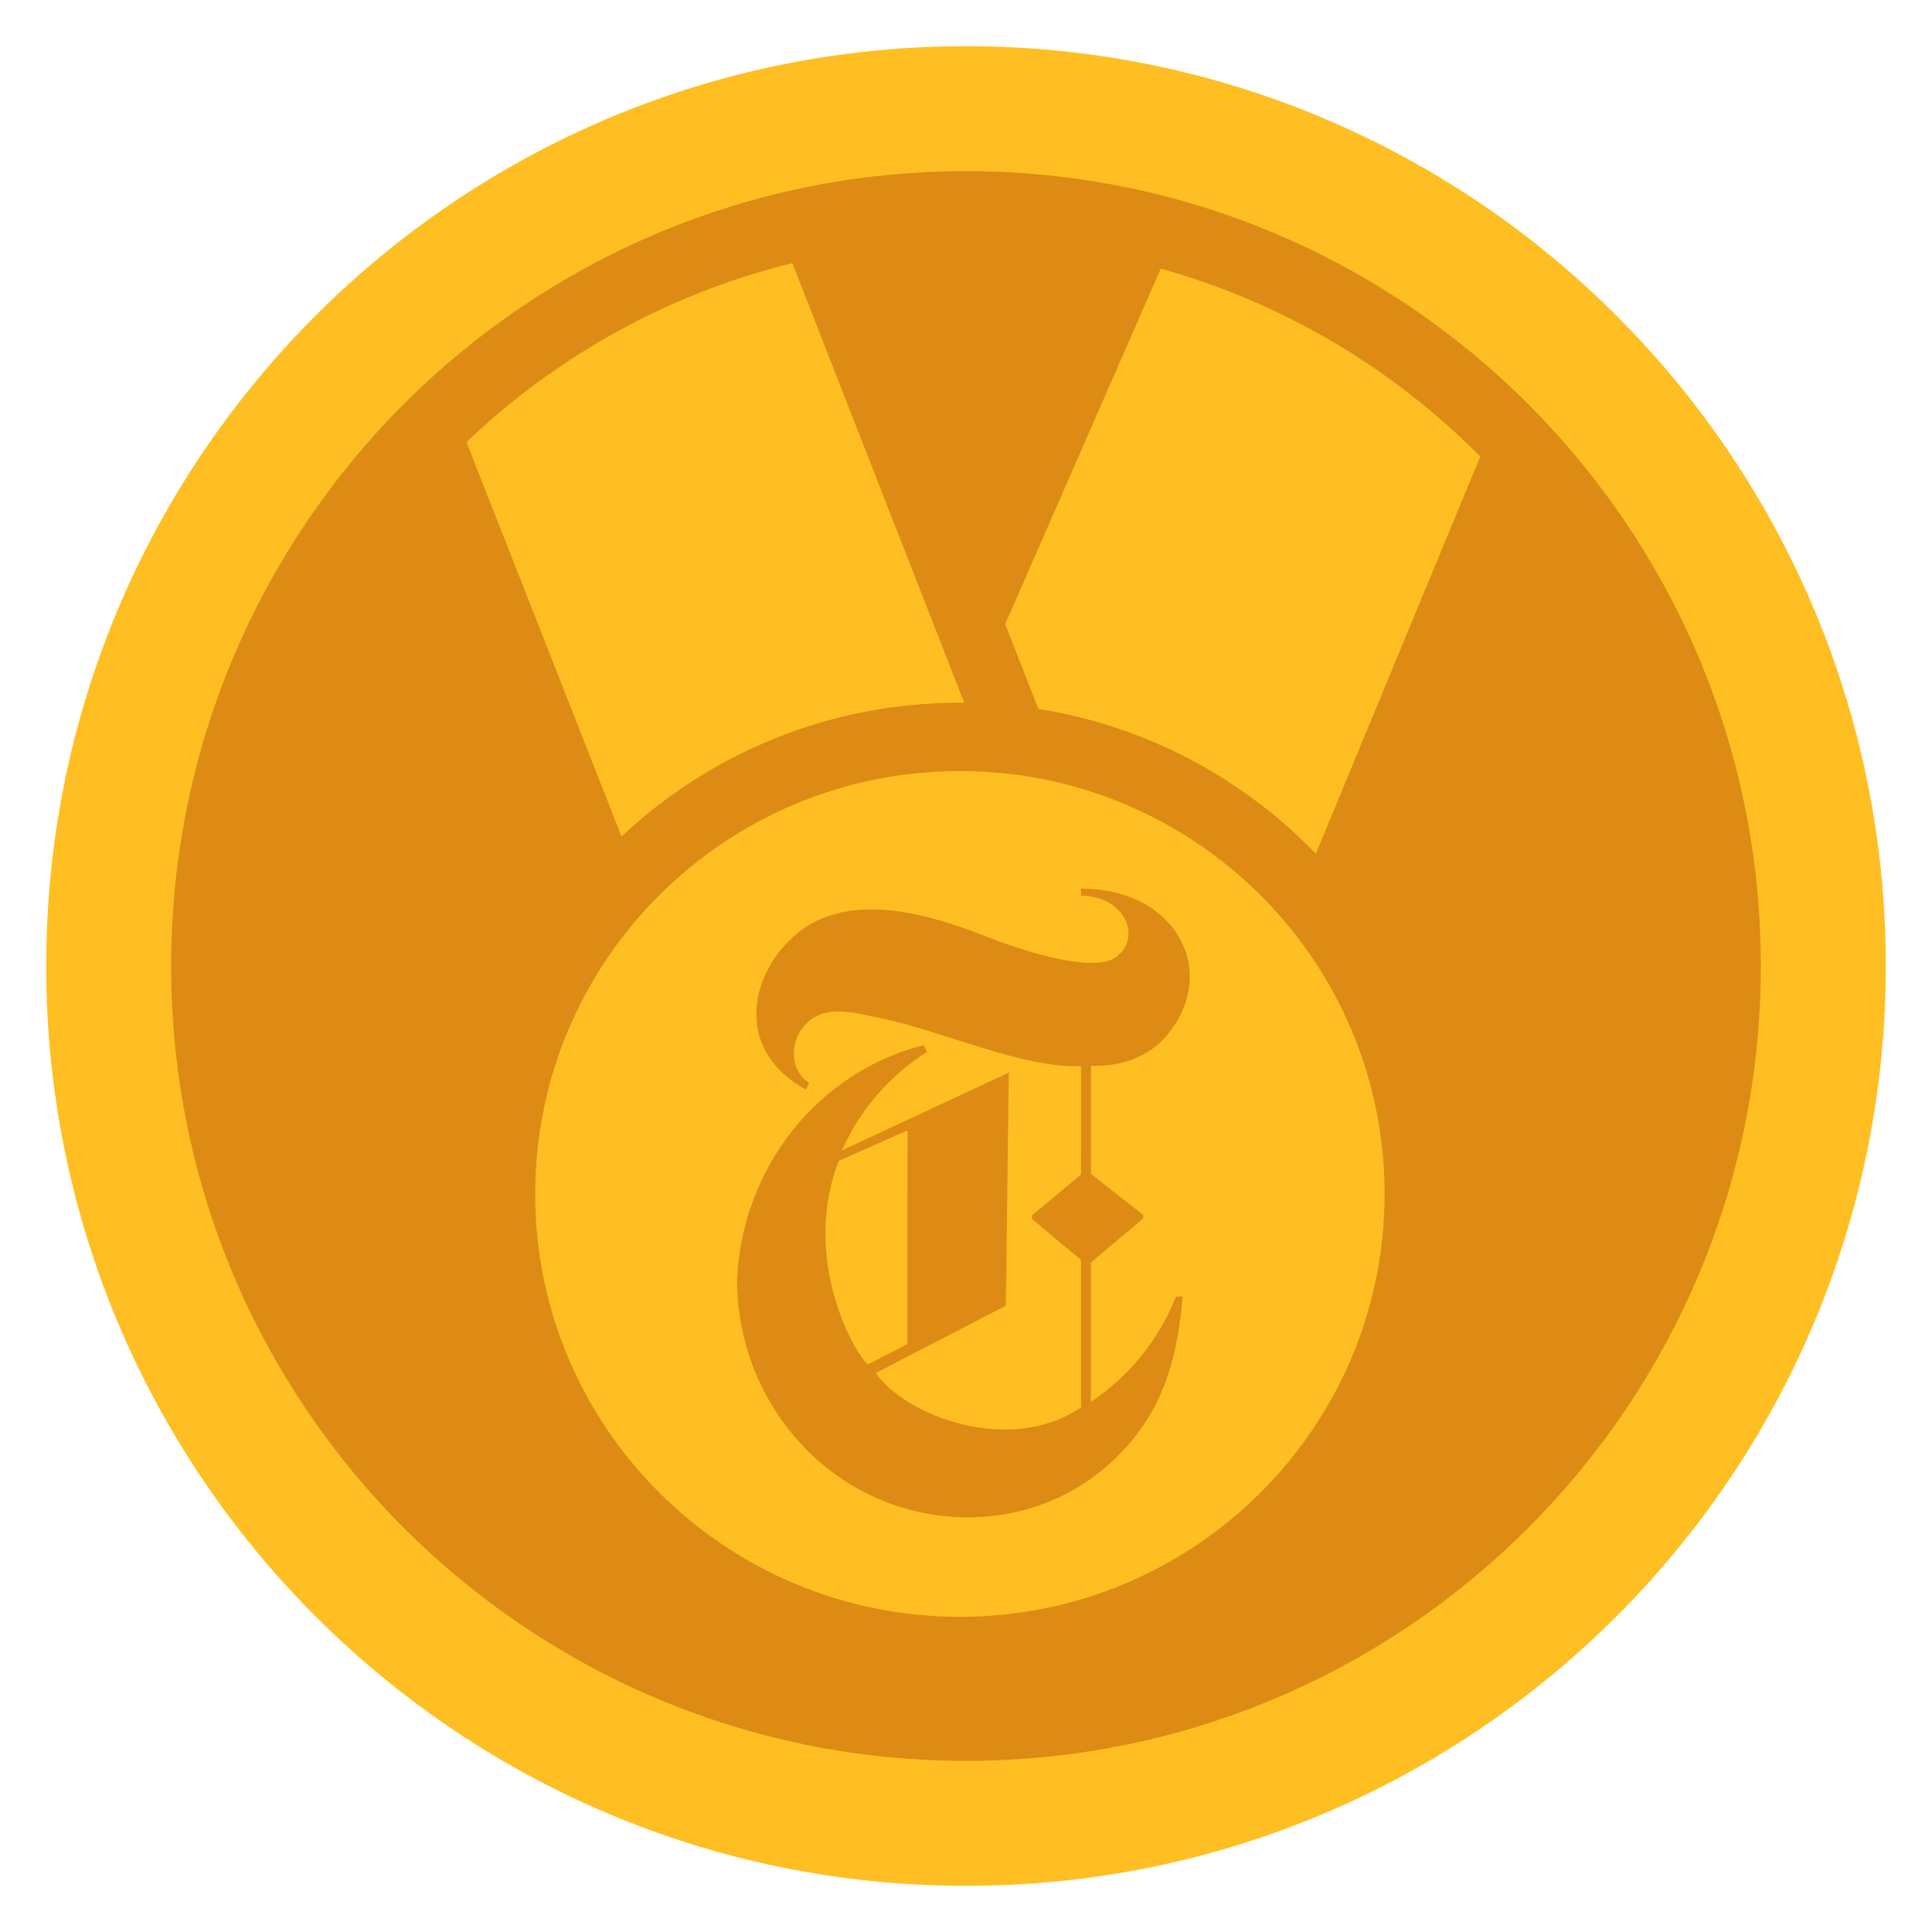 <?xml version="1.0" encoding="UTF-8"?>
<!DOCTYPE svg PUBLIC "-//W3C//DTD SVG 1.1//EN" "http://www.w3.org/Graphics/SVG/1.1/DTD/svg11.dtd">
<!-- Creator: CorelDRAW -->
<svg xmlns="http://www.w3.org/2000/svg" xml:space="preserve" width="152.4mm" height="152.4mm" version="1.1" style="shape-rendering:geometricPrecision; text-rendering:geometricPrecision; image-rendering:optimizeQuality; fill-rule:evenodd; clip-rule:evenodd"
viewBox="0 0 15240 15240"
 xmlns:xlink="http://www.w3.org/1999/xlink"
 xmlns:xodm="http://www.corel.com/coreldraw/odm/2003">
 <defs>
  <style type="text/css">
   <![CDATA[
    .fil0 {fill:none}
    .fil1 {fill:#DD8B14}
    .fil2 {fill:#FFBF22}
    .fil3 {fill:#DD8B14;fill-rule:nonzero}
   ]]>
  </style>
 </defs>
 <g id="Capa_x0020_1">
  <g id="_3018113190928">
   <rect class="fil0" x="-0" y="-0" width="15240" height="15240"/>
   <ellipse id="contour" class="fil1" cx="7620.01" cy="7620" rx="7200.69" ry="7200.73"/>
   <path id="contour_158" class="fil2" d="M7620.01 364.25c4007.22,0 7255.71,3248.52 7255.71,7255.75 0,4007.22 -3248.49,7255.74 -7255.71,7255.74 -4007.22,0 -7255.7,-3248.52 -7255.7,-7255.74 0,-4007.23 3248.48,-7255.75 7255.7,-7255.75zm-0.06 985.8c3462.82,0 6270.01,2807.18 6270.01,6270 0,3462.82 -2807.19,6270.01 -6270.01,6270.01 -3462.82,0 -6270,-2807.19 -6270,-6270.01 0,-3462.82 2807.18,-6270 6270,-6270z"/>
   <path class="fil2" d="M7571.82 6082.38c1850.27,0 3350.21,1493.42 3350.21,3335.63 0,1842.23 -1499.94,3335.65 -3350.21,3335.65 -1850.25,0 -3350.18,-1493.42 -3350.18,-3335.65 0,-1842.21 1499.93,-3335.63 3350.18,-3335.63zm1584.37 -3963.4c968.22,269.82 1832.66,788.35 2520.34,1482.41l-1296.9 3133.42c-573.05,-594.24 -1334.53,-1006.93 -2188.85,-1142.85l-261.5 -668.68 1226.91 -2804.3zm-5476.54 1368.11c707.98,-675.21 1589.36,-1169.94 2570.36,-1411.55l1356.22 3467.87c-11.48,-0.09 -22.9,-0.43 -34.4,-0.43 -1033.28,0 -1972.38,401.06 -2669.21,1055.18l-1222.97 -3111.07z"/>
   <path class="fil3" d="M8527.33 7009.78l0 55.73c346.99,0 483.77,332.14 277.54,483.3 -193.87,142.1 -813.93,-77.69 -1027.04,-161.77 -452.92,-178.71 -1102.84,-373.5 -1517.09,-0.55 -362.17,326.06 -456.27,907.55 96.61,1208.38l25.85 -53.58c-128.34,-71.32 -167.13,-278.1 -56.4,-427.68 153.08,-206.78 404.79,-125.16 613.1,-83.29 488.93,98.26 1128.69,399.47 1587.31,379.13l0.11 855.19 -387.68 323.65 0 26.8 387.69 323.65 0 1162.56c-559.38,383.25 -1388.72,65.44 -1618.74,-270.8l1025.74 -530.82 23.28 -1838.82 -1317.08 614.1c144.56,-322.07 378.92,-593.01 672.14,-776.9l-25.85 -53.59c-831.97,209.07 -1431.96,962.27 -1473.22,1848.63 1.63,661.97 333.17,1243.46 833.16,1577.21 652.95,435.82 1545.64,402.34 2131.32,-146.98 337.41,-316.47 503.34,-699.74 550.48,-1296.26l-51.69 -0.03c-135.81,341.71 -371.03,632.21 -671.98,830.47l-0.01 -1098.39 413.53 -348.31 0 -26.79 -412.47 -323.65 0 -853.1c12.2,0.6 24.56,0.98 36.82,0.98 208.73,0 413.15,-74.48 544.45,-221.41 439.81,-492.11 112.94,-1177.06 -659.88,-1177.06zm-1369.85 3592.37l-310.15 160.75c-94.27,-66.6 -533.99,-819.82 -231.54,-1605.49l542.77 -241.13 -1.08 1685.87z"/>
  </g>
 </g>
</svg>
